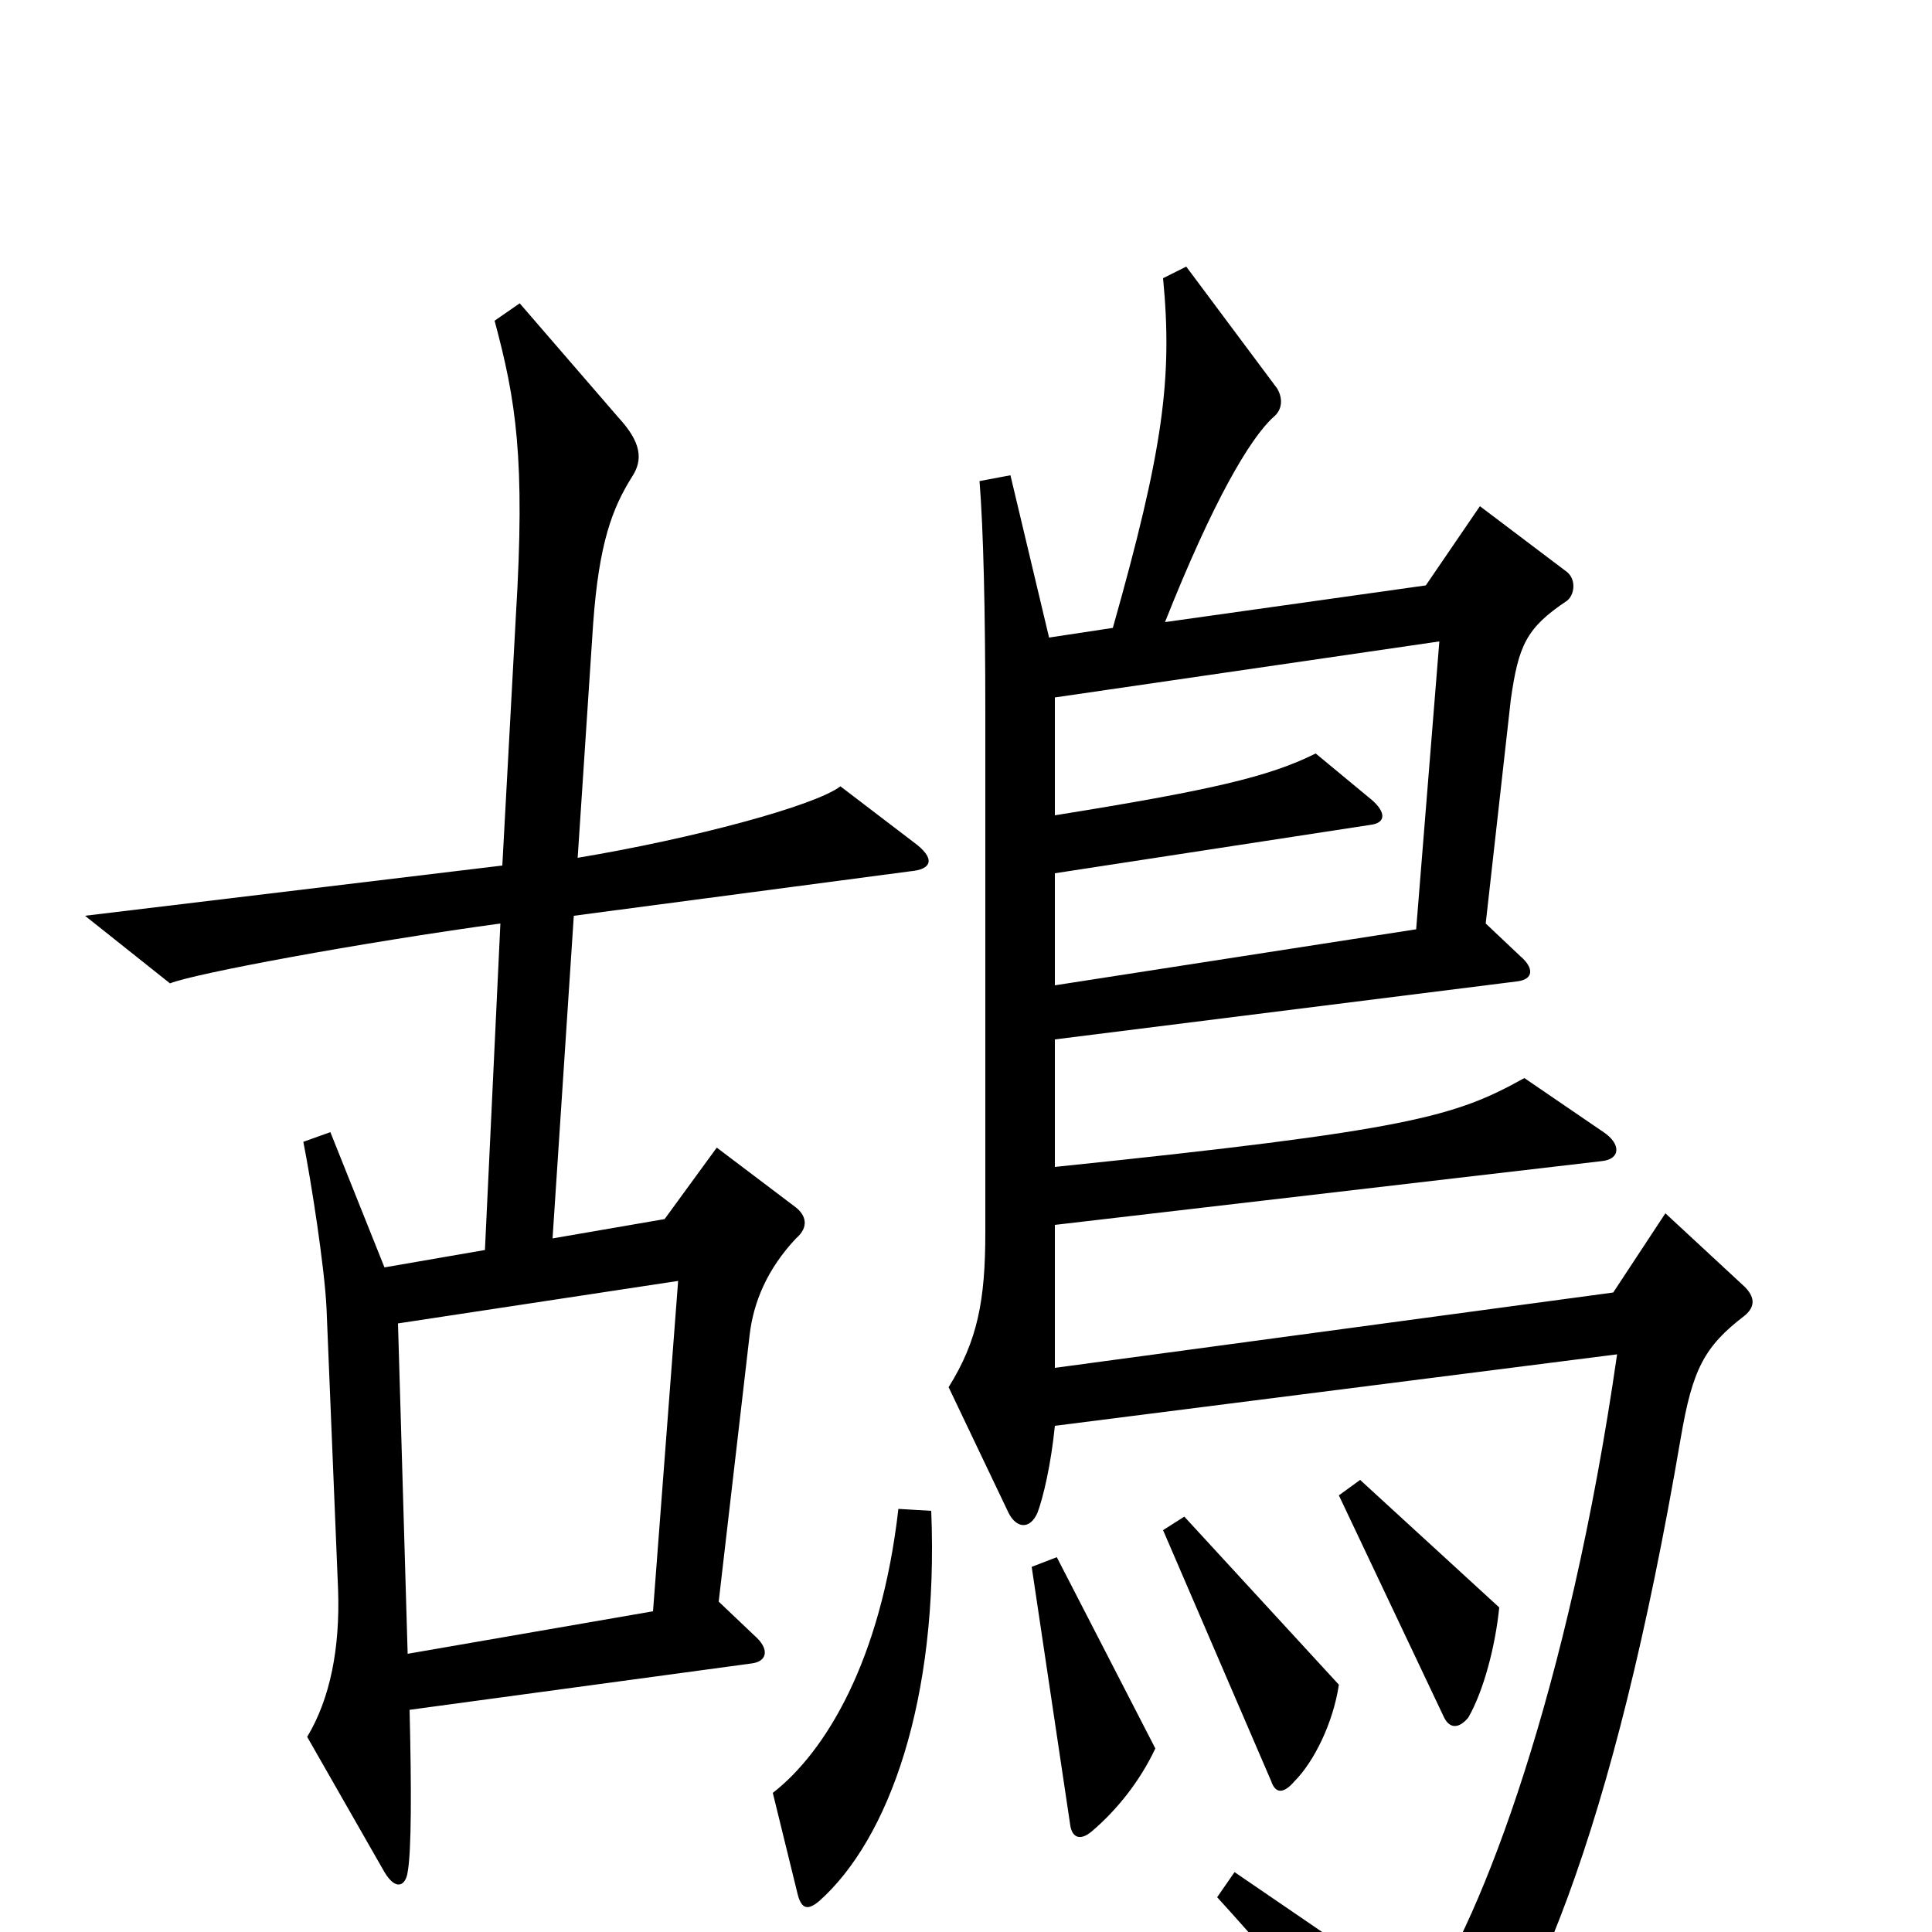 <svg xmlns="http://www.w3.org/2000/svg" viewBox="0 -1000 1000 1000">
	<path fill="#000000" d="M473 -564L435 -593C422 -583 359 -566 299 -556L307 -677C310 -719 317 -737 327 -753C333 -762 332 -771 320 -784L269 -843L256 -834C267 -793 272 -763 267 -681L260 -552L44 -526L88 -491C100 -496 186 -512 259 -522L251 -353L199 -344L171 -414L157 -409C161 -389 168 -344 169 -323L175 -177C176 -147 171 -121 159 -101L199 -31C205 -21 210 -24 211 -31C213 -42 213 -74 212 -115L389 -139C397 -140 398 -146 392 -152L372 -171L388 -309C390 -326 397 -343 412 -359C419 -365 417 -371 412 -375L371 -406L344 -369L286 -359L297 -526L471 -549C483 -550 484 -556 473 -564ZM903 -319C909 -324 908 -329 903 -334L862 -372L835 -331L546 -292V-366L829 -399C839 -400 839 -408 830 -414L789 -442C753 -422 730 -415 546 -396V-462L785 -492C794 -493 794 -499 787 -505L769 -522L782 -638C786 -666 790 -675 811 -689C815 -692 816 -700 811 -704L766 -738L738 -697L603 -678C628 -741 647 -773 659 -784C664 -788 664 -794 661 -799L614 -862L602 -856C607 -804 602 -767 576 -675L543 -670L523 -754L507 -751C509 -726 510 -684 510 -631V-362C510 -327 506 -306 491 -282L522 -217C526 -209 533 -208 537 -217C540 -225 544 -242 546 -262L837 -299C812 -125 767 -7 737 36L639 -31L630 -18C671 27 702 66 727 105C732 111 739 112 742 108C792 51 835 -51 870 -256C876 -291 882 -303 903 -319ZM776 -168L704 -234L693 -226L747 -112C750 -105 755 -105 760 -111C768 -125 774 -148 776 -168ZM693 -128L613 -215L602 -208L658 -78C660 -72 664 -71 670 -78C680 -88 690 -108 693 -128ZM598 -95L547 -194L534 -189L554 -55C555 -49 559 -47 565 -52C578 -63 590 -78 598 -95ZM482 -218L465 -219C456 -140 427 -93 400 -72L413 -19C415 -12 418 -11 424 -16C460 -48 486 -120 482 -218ZM745 -668L733 -519L546 -490V-548L709 -573C718 -574 717 -580 710 -586L681 -610C657 -598 627 -591 546 -578V-639ZM351 -337L338 -166L211 -144L206 -315Z"/>
</svg>